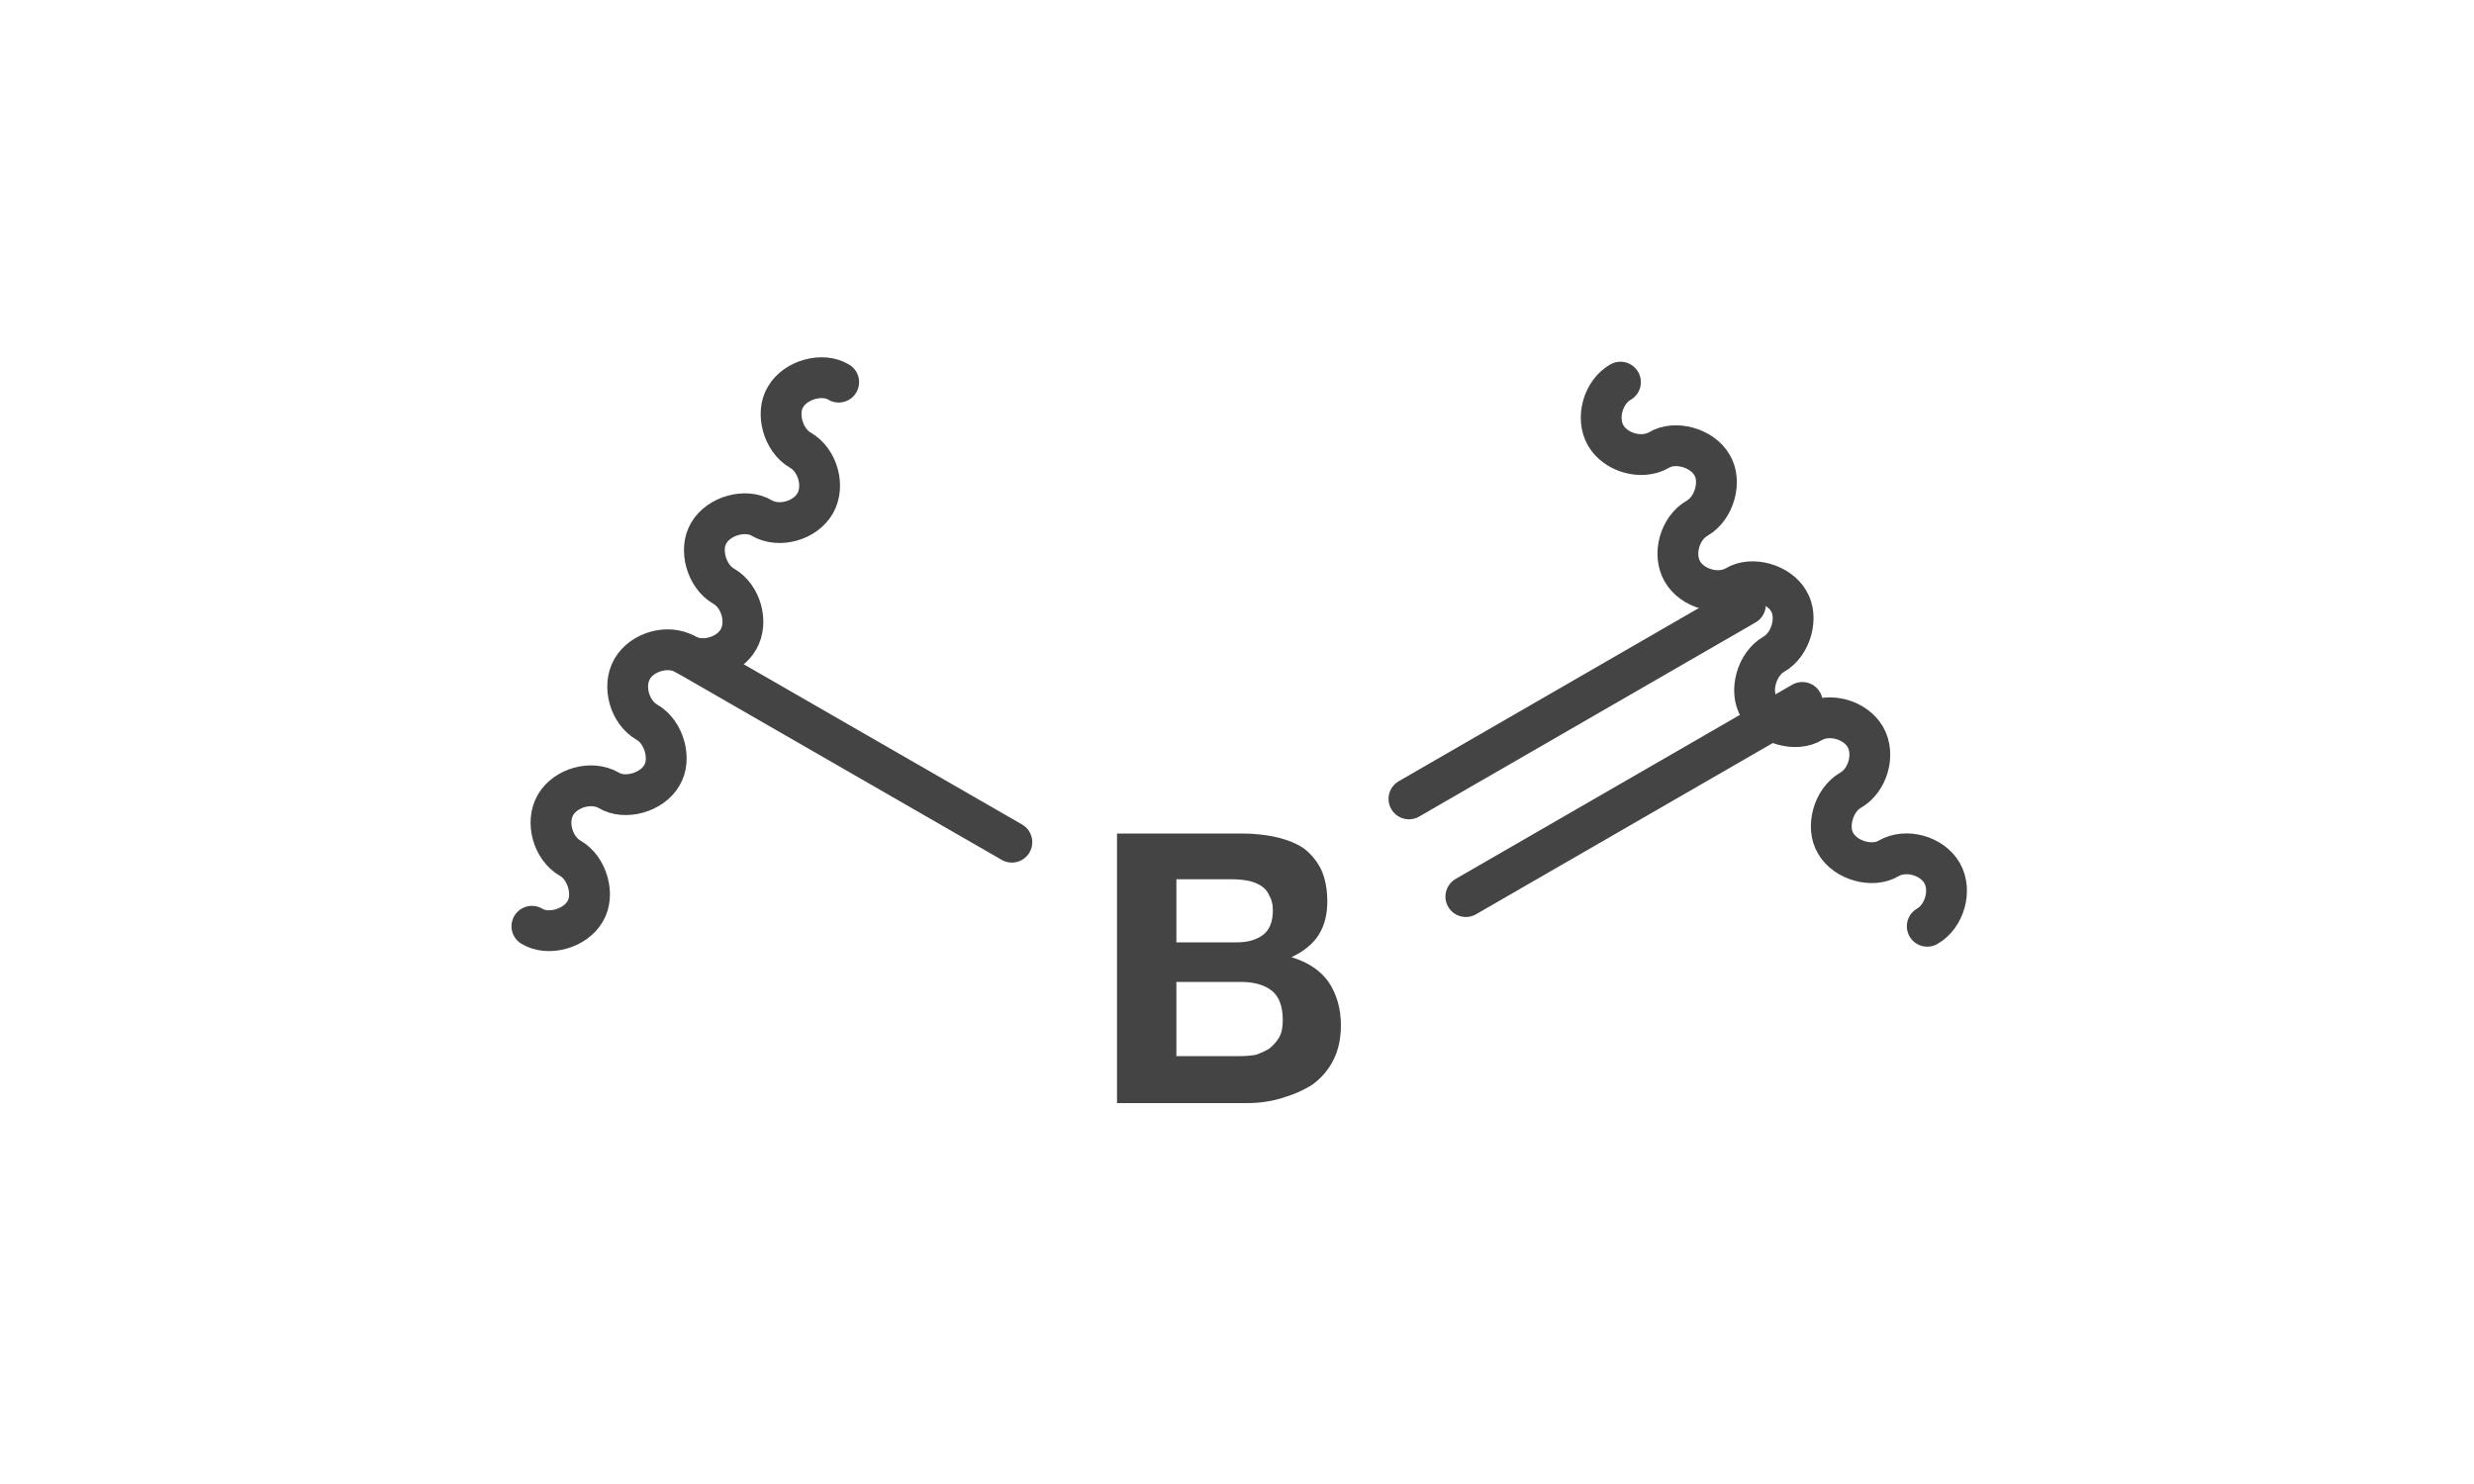 <?xml version='1.0' encoding='UTF-8'?>
<!DOCTYPE svg PUBLIC "-//W3C//DTD SVG 1.1//EN" "http://www.w3.org/Graphics/SVG/1.1/DTD/svg11.dtd">
<svg version='1.2' xmlns='http://www.w3.org/2000/svg' xmlns:xlink='http://www.w3.org/1999/xlink' width='20.0mm' height='12.0mm' viewBox='0 0 20.0 12.0'>
  <desc>Generated by the Chemistry Development Kit (http://github.com/cdk)</desc>
  <g stroke-linecap='round' stroke-linejoin='round' stroke='#444444' stroke-width='.33' fill='#444444'>
    <rect x='.0' y='.0' width='20.0' height='12.0' fill='#FFFFFF' stroke='none'/>
    <g id='mol1' class='mol'>
      <g id='mol1bnd1' class='bond'>
        <line x1='5.54' y1='5.29' x2='8.18' y2='6.81'/>
        <path d='M5.54 5.29c-.14 -.08 -.35 -.02 -.43 .12c-.08 .14 -.02 .35 .12 .43c.14 .08 .2 .3 .12 .43c-.08 .14 -.3 .2 -.43 .12c-.14 -.08 -.35 -.02 -.43 .12c-.08 .14 -.02 .35 .12 .43c.14 .08 .2 .3 .12 .43c-.08 .14 -.3 .2 -.43 .12M5.54 5.29c.14 .08 .35 .02 .43 -.12c.08 -.14 .02 -.35 -.12 -.43c-.14 -.08 -.2 -.3 -.12 -.43c.08 -.14 .3 -.2 .43 -.12c.14 .08 .35 .02 .43 -.12c.08 -.14 .02 -.35 -.12 -.43c-.14 -.08 -.2 -.3 -.12 -.43c.08 -.14 .3 -.2 .43 -.12' fill='none' stroke='#444444' stroke-width='.33'/>
      </g>
      <g id='mol1bnd2' class='bond'>
        <line x1='11.39' y1='6.46' x2='14.11' y2='4.89'/>
        <line x1='11.85' y1='7.25' x2='14.57' y2='5.68'/>
        <path d='M14.34 5.29c.14 -.08 .2 -.3 .12 -.43c-.08 -.14 -.3 -.2 -.43 -.12c-.14 .08 -.35 .02 -.43 -.12c-.08 -.14 -.02 -.35 .12 -.43c.14 -.08 .2 -.3 .12 -.43c-.08 -.14 -.3 -.2 -.43 -.12c-.14 .08 -.35 .02 -.43 -.12c-.08 -.14 -.02 -.35 .12 -.43M14.34 5.29c-.14 .08 -.2 .3 -.12 .43c.08 .14 .3 .2 .43 .12c.14 -.08 .35 -.02 .43 .12c.08 .14 .02 .35 -.12 .43c-.14 .08 -.2 .3 -.12 .43c.08 .14 .3 .2 .43 .12c.14 -.08 .35 -.02 .43 .12c.08 .14 .02 .35 -.12 .43' fill='none' stroke='#444444' stroke-width='.33'/>
      </g>
      <path id='mol1atm2' class='atom' d='M9.51 7.62v-.51h.45q.06 .0 .12 .01q.06 .01 .11 .04q.05 .03 .07 .08q.03 .05 .03 .12q.0 .14 -.08 .2q-.08 .06 -.21 .06zM9.03 6.74v2.18h1.05q.15 .0 .28 -.04q.14 -.04 .25 -.11q.11 -.08 .17 -.2q.06 -.12 .06 -.28q.0 -.2 -.1 -.35q-.1 -.14 -.3 -.2q.15 -.07 .22 -.18q.07 -.11 .07 -.27q.0 -.15 -.05 -.26q-.05 -.1 -.14 -.17q-.09 -.06 -.22 -.09q-.13 -.03 -.28 -.03zM9.51 8.54v-.6h.52q.16 .0 .25 .07q.09 .07 .09 .24q.0 .09 -.03 .14q-.03 .05 -.08 .09q-.05 .03 -.11 .05q-.06 .01 -.13 .01z' stroke='none'/>
    </g>
  </g>
</svg>
